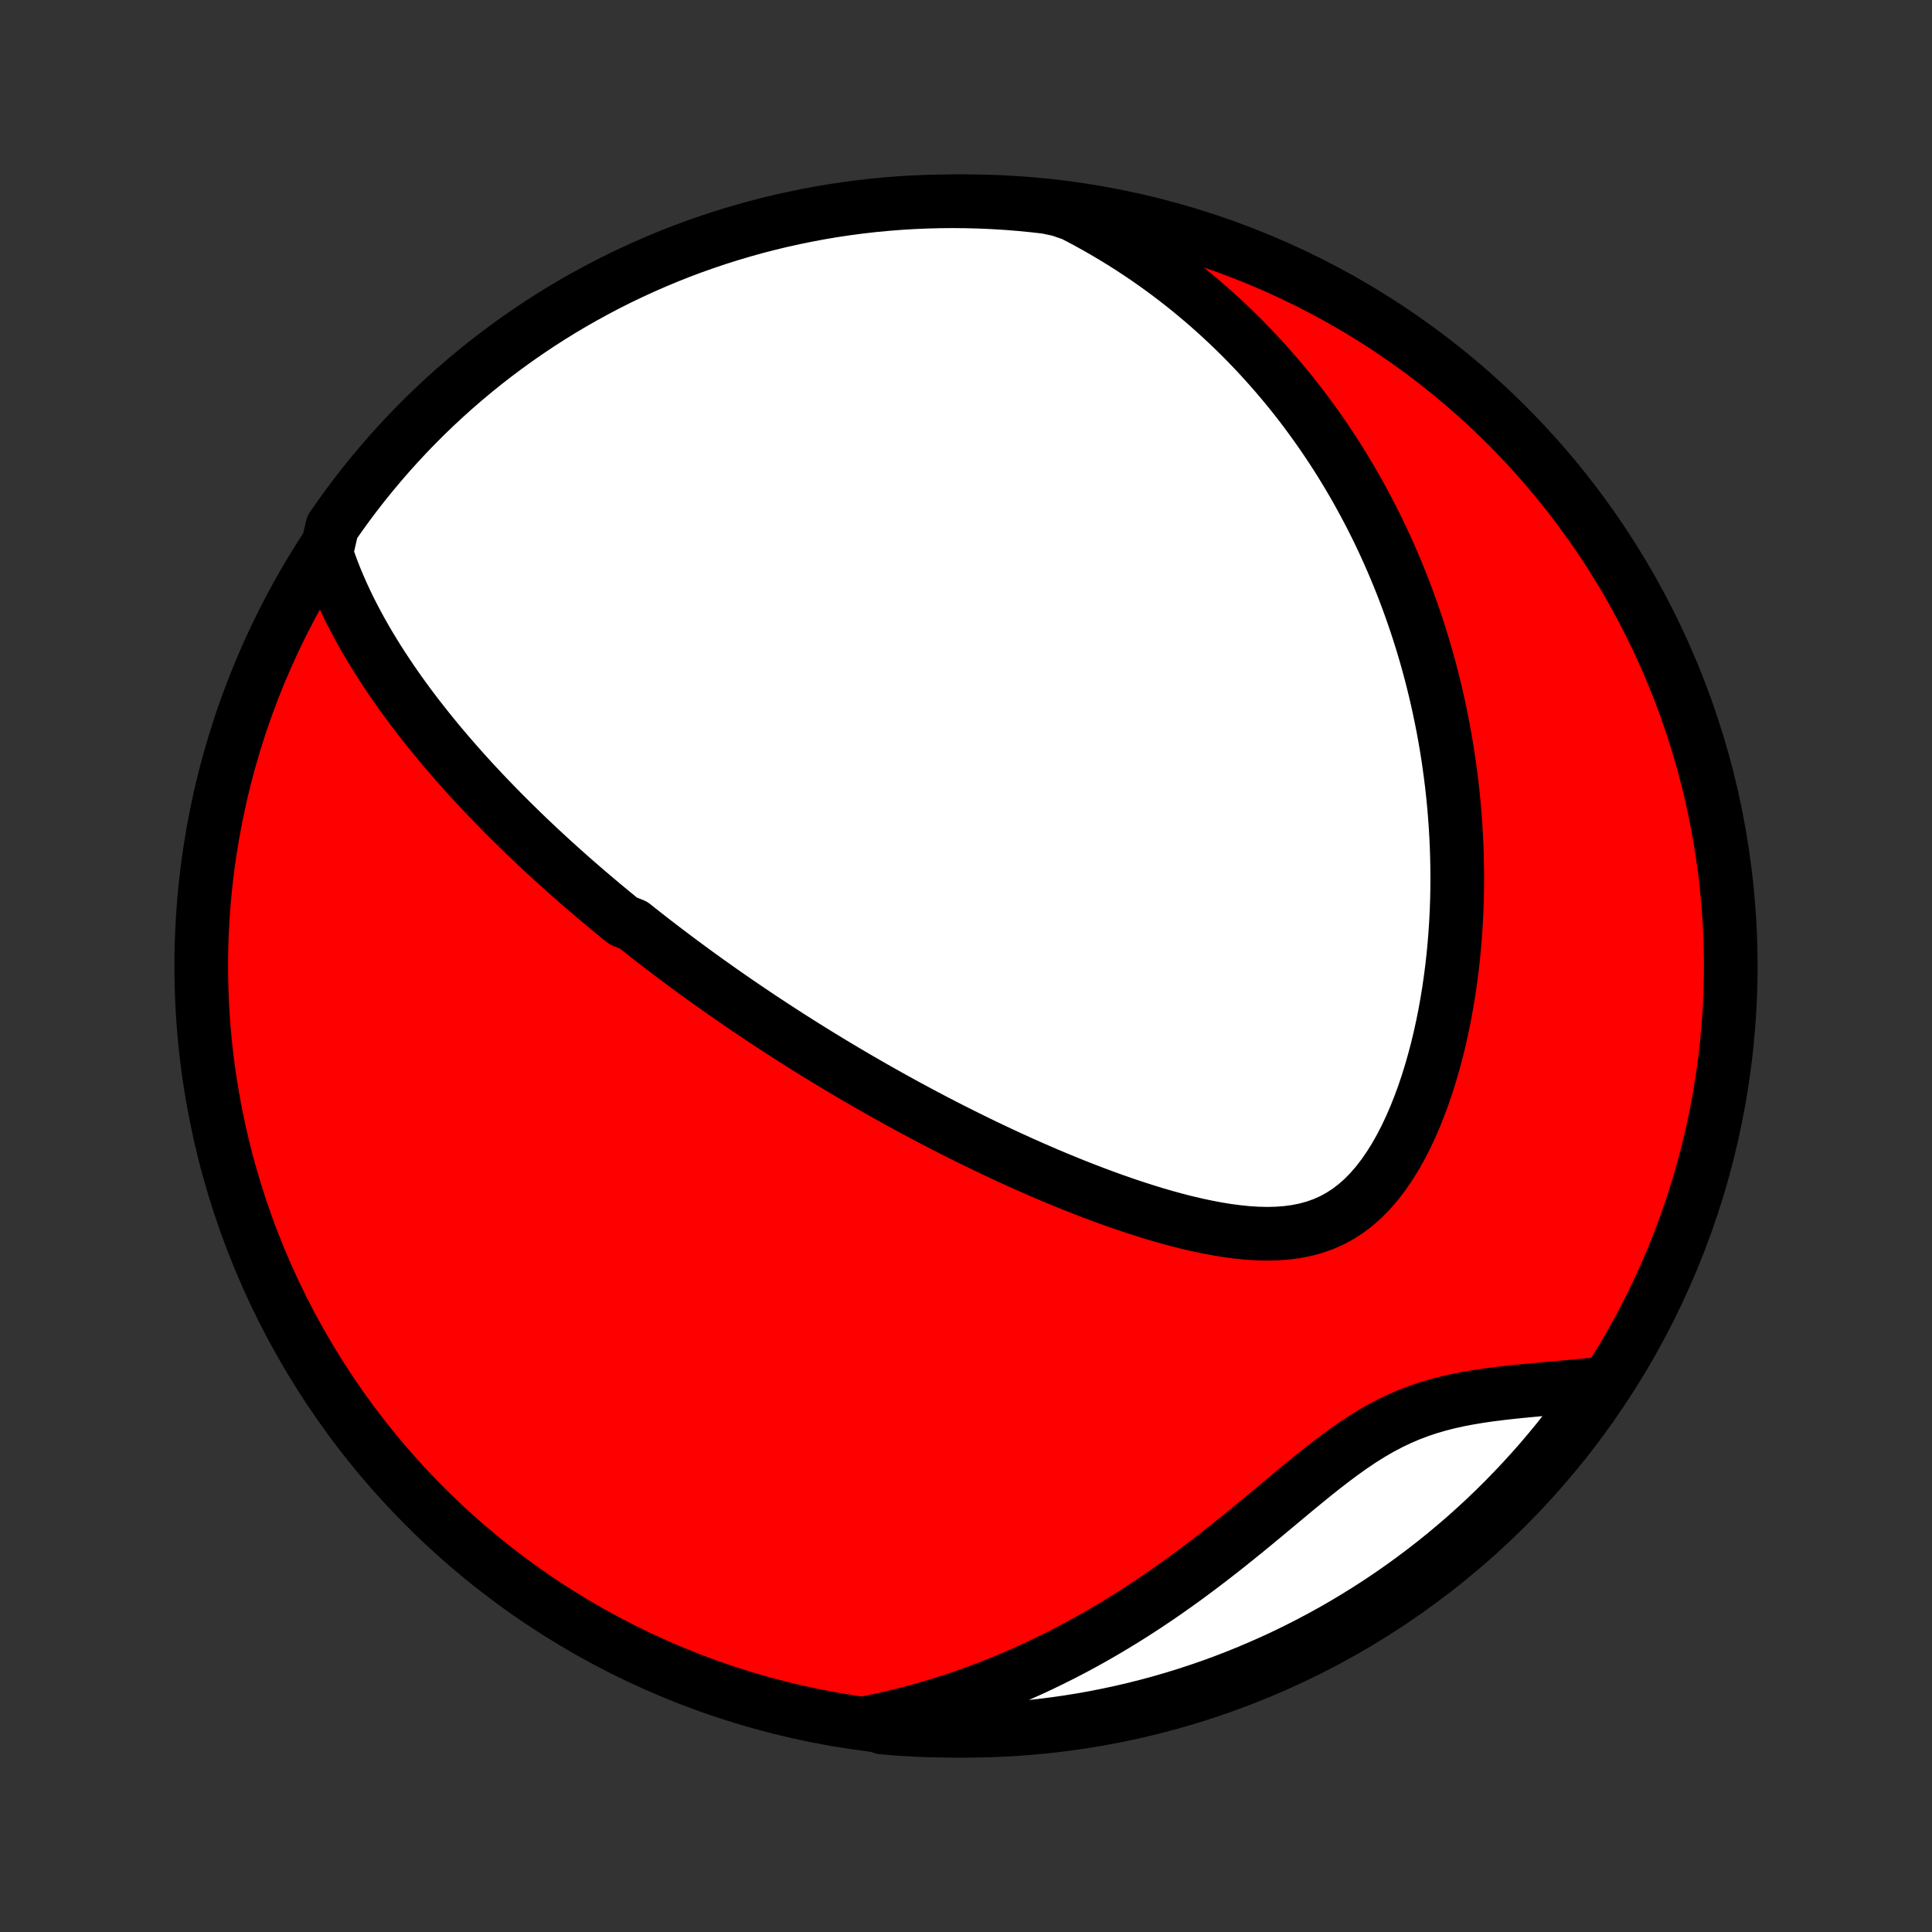 <?xml version="1.0" encoding="utf-8" standalone="no"?>
<!DOCTYPE svg PUBLIC "-//W3C//DTD SVG 1.1//EN"
  "http://www.w3.org/Graphics/SVG/1.1/DTD/svg11.dtd">
<!-- Created with matplotlib (http://matplotlib.org/) -->
<svg height="72pt" version="1.1" viewBox="0 0 72 72" width="72pt" xmlns="http://www.w3.org/2000/svg" xmlns:xlink="http://www.w3.org/1999/xlink">
 <rect x="0" y="0" width="72" height="72" fill="#333333" stroke="none"/>
 <defs>
  <style type="text/css">
*{stroke-linecap:butt;stroke-linejoin:round;}
  </style>
 </defs>
 <g id="figure_1">
  <g id="patch_1">
   <path d="
M0 72
L72 72
L72 0
L0 0
z
" style="fill:none;"/>
  </g>
  <g id="axes_1">
   <g id="PatchCollection_1">
    <defs>
     <path d="
M36 -7.5
C43.558 -7.5 50.808 -10.503 56.153 -15.848
C61.497 -21.192 64.5 -28.442 64.5 -36
C64.5 -43.558 61.497 -50.808 56.153 -56.153
C50.808 -61.497 43.558 -64.5 36 -64.5
C28.442 -64.5 21.192 -61.497 15.848 -56.153
C10.503 -50.808 7.5 -43.558 7.5 -36
C7.5 -28.442 10.503 -21.192 15.848 -15.848
C21.192 -10.503 28.442 -7.5 36 -7.5
z
" id="C0_0_a811fe30f3"/>
     <path d="
M12.158 -51.393
L12.265 -51.08
L12.378 -50.771
L12.497 -50.467
L12.622 -50.168
L12.752 -49.874
L12.886 -49.584
L13.024 -49.299
L13.167 -49.018
L13.313 -48.741
L13.462 -48.469
L13.614 -48.2
L13.769 -47.936
L13.927 -47.675
L14.086 -47.419
L14.248 -47.166
L14.412 -46.917
L14.577 -46.671
L14.744 -46.429
L14.913 -46.19
L15.082 -45.955
L15.253 -45.723
L15.425 -45.494
L15.598 -45.268
L15.772 -45.046
L15.946 -44.826
L16.121 -44.609
L16.297 -44.395
L16.473 -44.184
L16.65 -43.975
L16.828 -43.769
L17.005 -43.565
L17.183 -43.364
L17.362 -43.165
L17.54 -42.968
L17.719 -42.774
L17.899 -42.582
L18.078 -42.392
L18.258 -42.204
L18.438 -42.017
L18.618 -41.833
L18.798 -41.651
L18.979 -41.47
L19.16 -41.291
L19.341 -41.114
L19.522 -40.938
L19.703 -40.764
L19.885 -40.592
L20.067 -40.42
L20.249 -40.251
L20.432 -40.082
L20.615 -39.915
L20.798 -39.749
L20.982 -39.584
L21.166 -39.42
L21.35 -39.257
L21.535 -39.096
L21.72 -38.935
L21.906 -38.775
L22.092 -38.617
L22.279 -38.459
L22.467 -38.301
L22.655 -38.145
L22.844 -37.989
L23.033 -37.834
L23.224 -37.679
L23.607 -37.526
L23.799 -37.372
L23.993 -37.219
L24.188 -37.067
L24.383 -36.915
L24.58 -36.764
L24.778 -36.612
L24.977 -36.462
L25.177 -36.311
L25.378 -36.161
L25.581 -36.011
L25.785 -35.861
L25.99 -35.711
L26.197 -35.562
L26.406 -35.412
L26.616 -35.263
L26.827 -35.113
L27.04 -34.964
L27.255 -34.815
L27.472 -34.665
L27.691 -34.516
L27.911 -34.366
L28.134 -34.216
L28.358 -34.066
L28.585 -33.916
L28.814 -33.766
L29.044 -33.616
L29.278 -33.465
L29.514 -33.314
L29.752 -33.163
L29.992 -33.012
L30.235 -32.86
L30.481 -32.708
L30.73 -32.556
L30.981 -32.403
L31.235 -32.251
L31.492 -32.097
L31.752 -31.944
L32.016 -31.79
L32.282 -31.636
L32.551 -31.482
L32.824 -31.327
L33.099 -31.172
L33.379 -31.017
L33.661 -30.862
L33.948 -30.706
L34.237 -30.551
L34.531 -30.395
L34.827 -30.239
L35.128 -30.083
L35.432 -29.927
L35.74 -29.772
L36.052 -29.616
L36.368 -29.461
L36.687 -29.306
L37.01 -29.152
L37.337 -28.998
L37.668 -28.845
L38.003 -28.693
L38.341 -28.541
L38.684 -28.391
L39.029 -28.242
L39.379 -28.095
L39.732 -27.95
L40.088 -27.806
L40.448 -27.665
L40.811 -27.526
L41.177 -27.39
L41.546 -27.257
L41.918 -27.127
L42.292 -27.002
L42.669 -26.881
L43.047 -26.764
L43.427 -26.654
L43.809 -26.549
L44.191 -26.451
L44.574 -26.361
L44.957 -26.279
L45.34 -26.206
L45.722 -26.143
L46.102 -26.093
L46.48 -26.054
L46.854 -26.03
L47.225 -26.021
L47.591 -26.03
L47.952 -26.057
L48.306 -26.104
L48.652 -26.173
L48.99 -26.265
L49.319 -26.382
L49.638 -26.523
L49.946 -26.691
L50.243 -26.884
L50.529 -27.103
L50.803 -27.346
L51.064 -27.613
L51.314 -27.901
L51.552 -28.211
L51.778 -28.539
L51.993 -28.883
L52.197 -29.243
L52.389 -29.616
L52.57 -30
L52.741 -30.394
L52.901 -30.797
L53.052 -31.206
L53.192 -31.622
L53.323 -32.043
L53.444 -32.467
L53.557 -32.894
L53.66 -33.324
L53.755 -33.755
L53.842 -34.186
L53.92 -34.618
L53.991 -35.049
L54.053 -35.48
L54.109 -35.909
L54.157 -36.336
L54.198 -36.762
L54.232 -37.185
L54.26 -37.605
L54.281 -38.023
L54.296 -38.437
L54.305 -38.848
L54.308 -39.256
L54.305 -39.66
L54.297 -40.06
L54.284 -40.457
L54.266 -40.85
L54.243 -41.239
L54.215 -41.623
L54.183 -42.004
L54.146 -42.381
L54.105 -42.754
L54.059 -43.122
L54.01 -43.486
L53.957 -43.847
L53.9 -44.203
L53.839 -44.556
L53.775 -44.904
L53.707 -45.248
L53.636 -45.589
L53.562 -45.925
L53.485 -46.258
L53.404 -46.587
L53.321 -46.912
L53.235 -47.233
L53.146 -47.551
L53.054 -47.866
L52.959 -48.176
L52.862 -48.484
L52.762 -48.788
L52.659 -49.089
L52.554 -49.387
L52.447 -49.681
L52.337 -49.972
L52.225 -50.261
L52.11 -50.546
L51.993 -50.829
L51.873 -51.109
L51.752 -51.386
L51.628 -51.66
L51.501 -51.932
L51.373 -52.201
L51.242 -52.468
L51.109 -52.732
L50.973 -52.994
L50.835 -53.253
L50.695 -53.51
L50.553 -53.766
L50.408 -54.018
L50.261 -54.269
L50.111 -54.518
L49.959 -54.765
L49.805 -55.01
L49.648 -55.252
L49.488 -55.494
L49.327 -55.733
L49.162 -55.97
L48.995 -56.206
L48.825 -56.44
L48.653 -56.673
L48.478 -56.904
L48.3 -57.133
L48.119 -57.36
L47.935 -57.587
L47.748 -57.811
L47.558 -58.034
L47.365 -58.256
L47.169 -58.476
L46.969 -58.695
L46.767 -58.912
L46.56 -59.128
L46.351 -59.343
L46.137 -59.556
L45.92 -59.768
L45.699 -59.978
L45.474 -60.187
L45.246 -60.394
L45.013 -60.6
L44.776 -60.805
L44.534 -61.008
L44.288 -61.21
L44.038 -61.41
L43.783 -61.608
L43.523 -61.805
L43.258 -62
L42.988 -62.193
L42.713 -62.385
L42.432 -62.574
L42.146 -62.762
L41.855 -62.948
L41.557 -63.131
L41.253 -63.312
L40.944 -63.491
L40.628 -63.668
L40.305 -63.842
L39.976 -64.013
L39.489 -64.181
L38.995 -64.286
L38.499 -64.342
L38.004 -64.39
L37.507 -64.43
L37.01 -64.46
L36.513 -64.482
L36.016 -64.495
L35.518 -64.5
L35.021 -64.496
L34.524 -64.483
L34.028 -64.462
L33.532 -64.432
L33.036 -64.393
L32.542 -64.346
L32.049 -64.29
L31.557 -64.225
L31.066 -64.152
L30.577 -64.07
L30.09 -63.979
L29.604 -63.88
L29.12 -63.773
L28.639 -63.657
L28.159 -63.533
L27.682 -63.4
L27.208 -63.259
L26.736 -63.11
L26.267 -62.952
L25.801 -62.787
L25.338 -62.613
L24.878 -62.431
L24.422 -62.24
L23.97 -62.042
L23.52 -61.836
L23.075 -61.623
L22.634 -61.401
L22.197 -61.171
L21.764 -60.934
L21.335 -60.69
L20.91 -60.437
L20.491 -60.178
L20.076 -59.911
L19.666 -59.636
L19.261 -59.355
L18.861 -59.066
L18.466 -58.77
L18.076 -58.468
L17.692 -58.158
L17.314 -57.842
L16.941 -57.519
L16.574 -57.19
L16.213 -56.854
L15.858 -56.512
L15.51 -56.164
L15.167 -55.809
L14.831 -55.448
L14.501 -55.082
L14.178 -54.709
L13.861 -54.331
L13.551 -53.948
L13.248 -53.559
L12.952 -53.164
L12.663 -52.764
L12.381 -52.36
z
" id="C0_1_d1f99e9ca5"/>
     <path d="
M32.38 -7.81
L32.748 -7.887
L33.118 -7.969
L33.489 -8.057
L33.861 -8.15
L34.234 -8.25
L34.609 -8.356
L34.984 -8.469
L35.361 -8.587
L35.739 -8.712
L36.118 -8.844
L36.498 -8.982
L36.88 -9.126
L37.262 -9.278
L37.645 -9.436
L38.028 -9.601
L38.413 -9.773
L38.798 -9.952
L39.183 -10.139
L39.569 -10.332
L39.955 -10.532
L40.342 -10.74
L40.728 -10.954
L41.114 -11.176
L41.501 -11.405
L41.886 -11.64
L42.272 -11.883
L42.656 -12.132
L43.04 -12.388
L43.423 -12.65
L43.805 -12.919
L44.185 -13.193
L44.564 -13.473
L44.941 -13.758
L45.317 -14.047
L45.691 -14.341
L46.063 -14.638
L46.433 -14.938
L46.801 -15.24
L47.167 -15.543
L47.531 -15.846
L47.892 -16.148
L48.252 -16.448
L48.611 -16.743
L48.967 -17.033
L49.323 -17.316
L49.678 -17.59
L50.032 -17.854
L50.386 -18.105
L50.741 -18.343
L51.096 -18.566
L51.453 -18.772
L51.811 -18.961
L52.171 -19.133
L52.532 -19.287
L52.896 -19.425
L53.261 -19.547
L53.627 -19.653
L53.995 -19.747
L54.363 -19.828
L54.731 -19.898
L55.1 -19.96
L55.468 -20.014
L55.834 -20.061
L56.2 -20.104
L56.564 -20.142
L56.926 -20.178
L57.285 -20.211
L57.642 -20.243
L57.996 -20.275
L58.346 -20.306
L58.693 -20.337
L59.037 -20.37
L59.377 -20.404
L59.551 -20.439
L59.267 -19.95
L58.977 -19.542
L58.679 -19.138
L58.374 -18.74
L58.063 -18.346
L57.744 -17.959
L57.42 -17.576
L57.088 -17.2
L56.75 -16.829
L56.406 -16.464
L56.056 -16.104
L55.7 -15.751
L55.337 -15.404
L54.969 -15.064
L54.595 -14.729
L54.215 -14.402
L53.83 -14.08
L53.439 -13.766
L53.043 -13.458
L52.641 -13.157
L52.235 -12.863
L51.824 -12.576
L51.408 -12.296
L50.987 -12.024
L50.562 -11.759
L50.132 -11.501
L49.698 -11.25
L49.259 -11.008
L48.817 -10.772
L48.371 -10.545
L47.921 -10.325
L47.467 -10.113
L47.01 -9.909
L46.55 -9.713
L46.086 -9.524
L45.619 -9.344
L45.15 -9.172
L44.677 -9.009
L44.202 -8.853
L43.725 -8.706
L43.245 -8.567
L42.762 -8.436
L42.278 -8.314
L41.792 -8.2
L41.304 -8.095
L40.815 -7.998
L40.324 -7.91
L39.831 -7.83
L39.338 -7.759
L38.843 -7.696
L38.348 -7.642
L37.852 -7.597
L37.355 -7.56
L36.858 -7.532
L36.361 -7.513
L35.864 -7.502
L35.366 -7.5
L34.869 -7.507
L34.372 -7.522
L33.876 -7.547
L33.38 -7.579
L32.885 -7.621
z
" id="C0_2_dc5b5579cc"/>
    </defs>
    <g clip-path="url(#p1bffca34e9)">
     <use style="fill:#ff0000;stroke:#000000;stroke-width:2.0;" x="0.0" xlink:href="#C0_0_a811fe30f3" y="72.0"/>
    </g>
    <g clip-path="url(#p1bffca34e9)">
     <use style="fill:#ffffff;stroke:#000000;stroke-width:2.0;" x="0.0" xlink:href="#C0_1_d1f99e9ca5" y="72.0"/>
    </g>
    <g clip-path="url(#p1bffca34e9)">
     <use style="fill:#ffffff;stroke:#000000;stroke-width:2.0;" x="0.0" xlink:href="#C0_2_dc5b5579cc" y="72.0"/>
    </g>
   </g>
  </g>
 </g>
 <defs>
  <clipPath id="p1bffca34e9">
   <rect height="72.0" width="72.0" x="0.0" y="0.0"/>
  </clipPath>
 </defs>
</svg>
